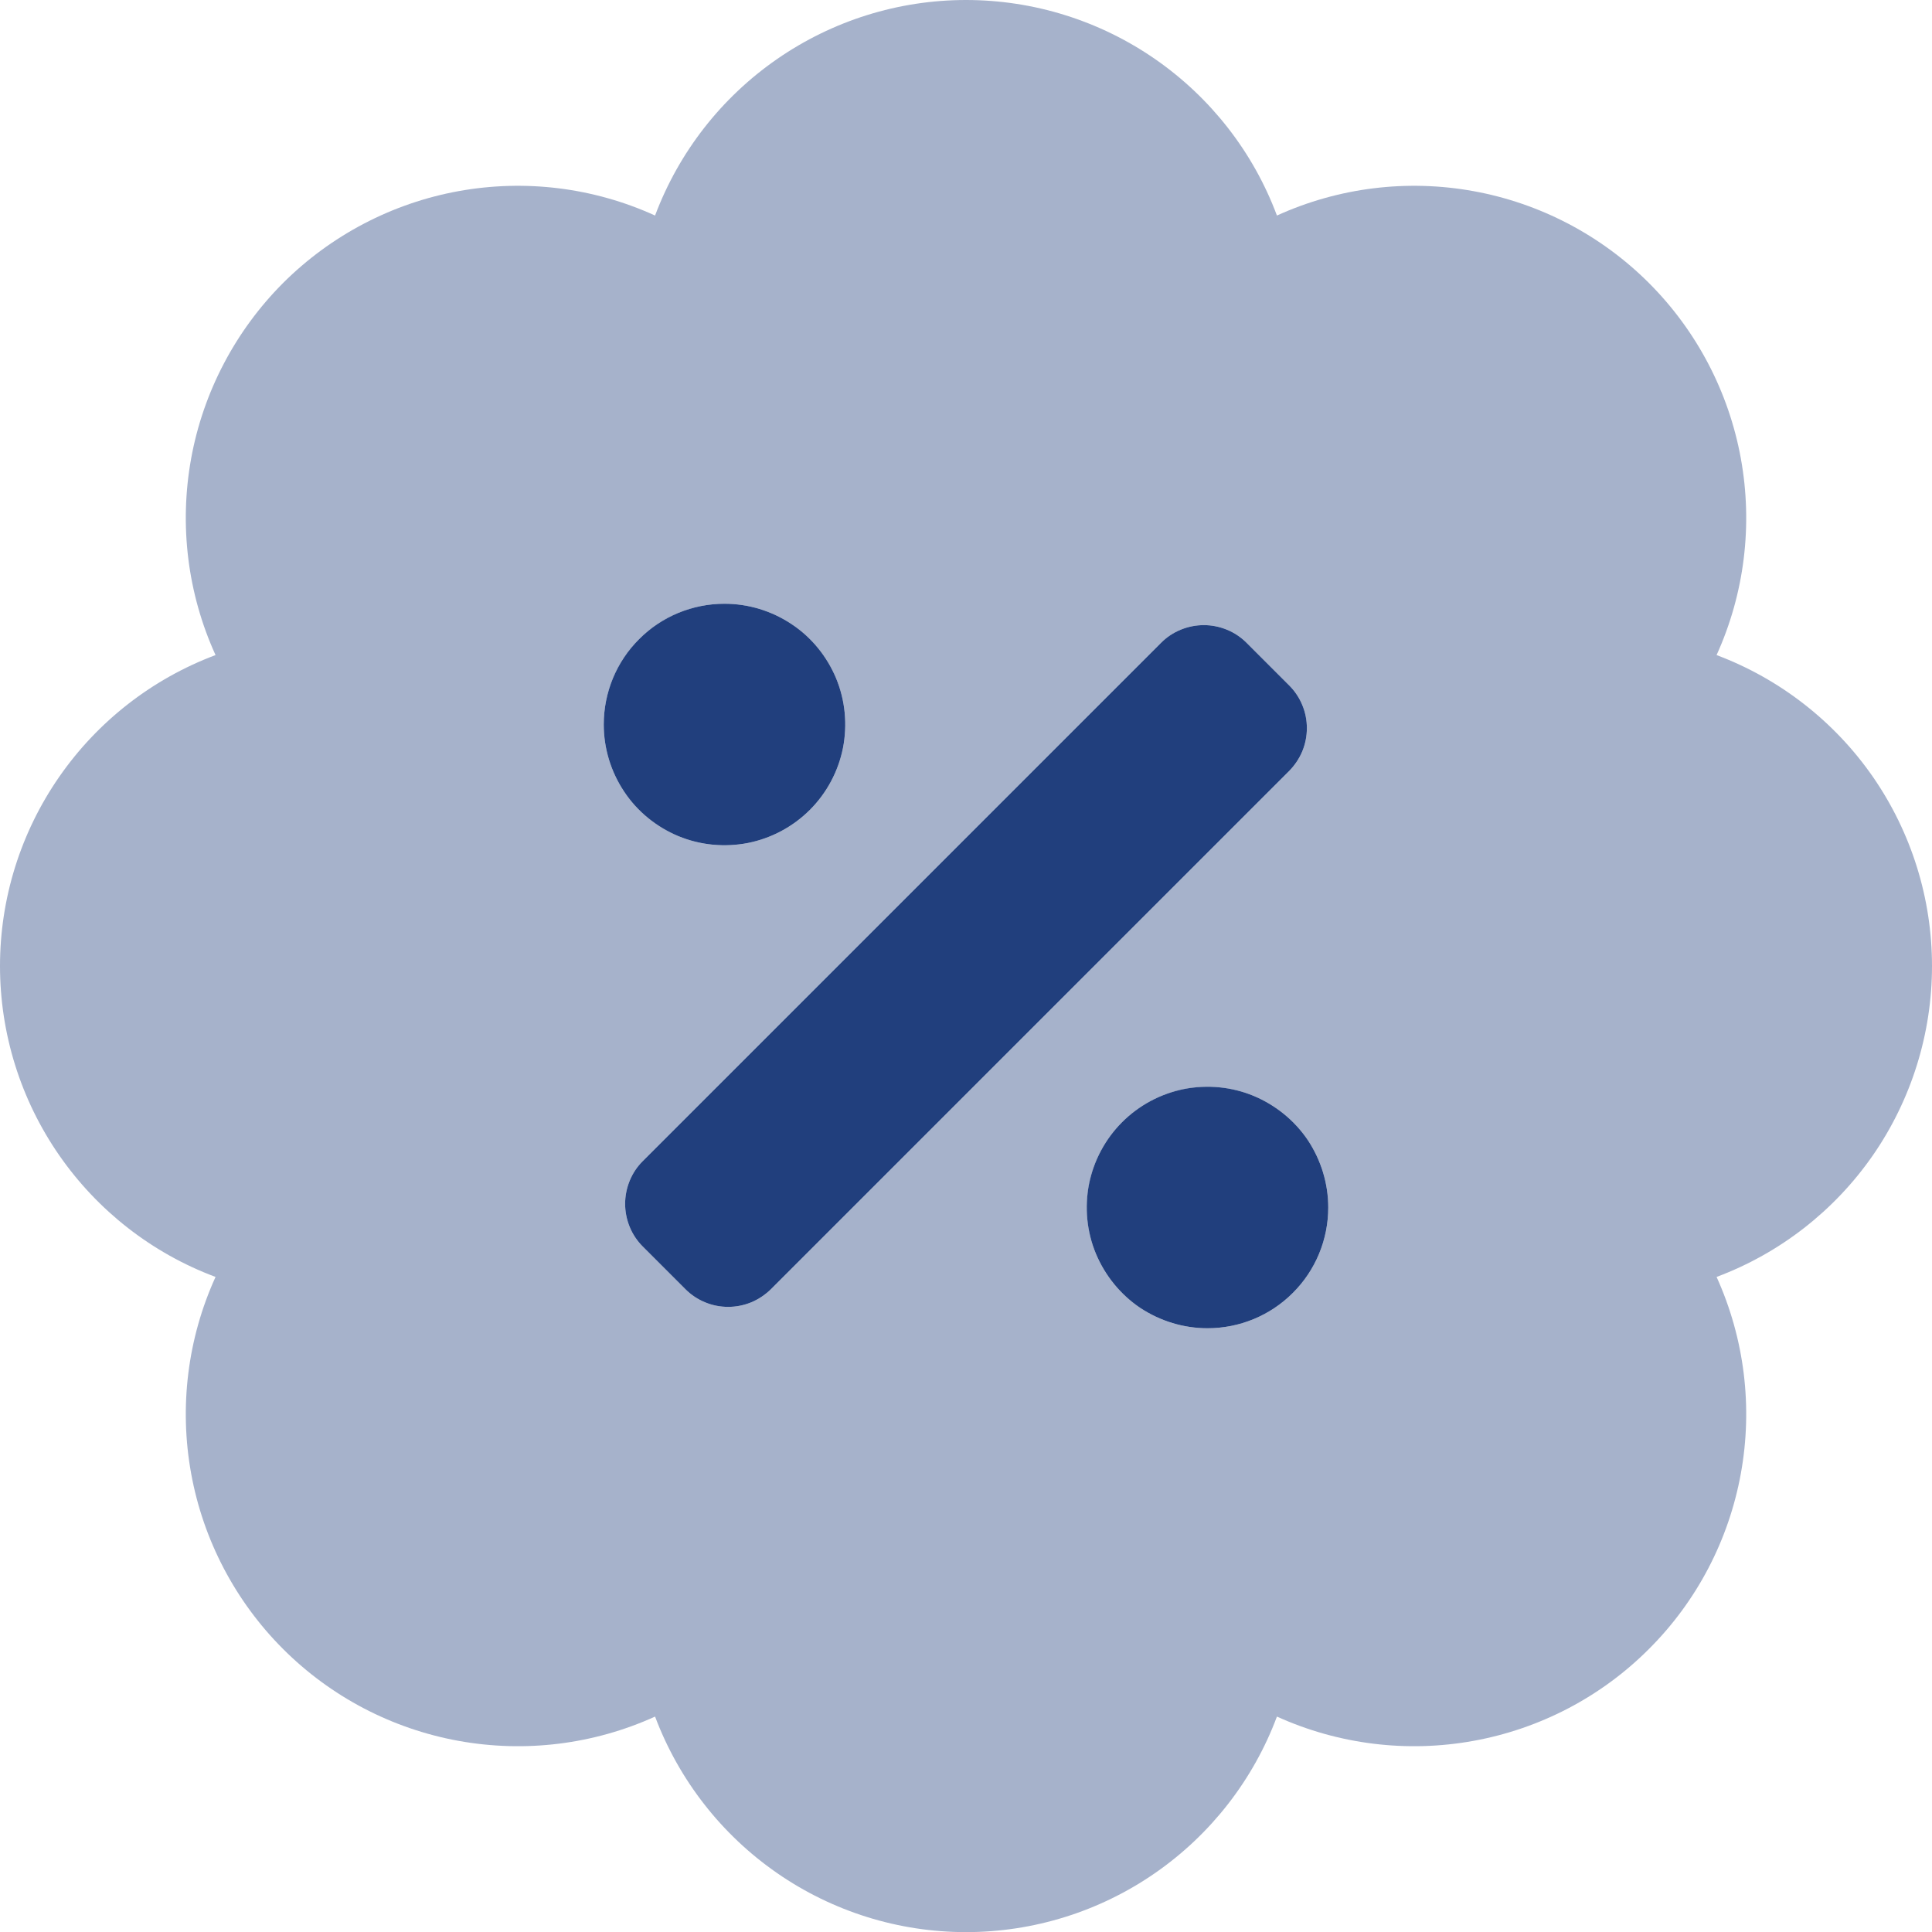 <svg xmlns="http://www.w3.org/2000/svg" width="16" height="16" viewBox="0 0 16 16" fill="none">
  <g clip-path="url(#clip0_64_694)">
    <path opacity="0.4" d="M16 8C16 7.44 15.829 6.894 15.511 6.434C15.192 5.974 14.74 5.622 14.216 5.425C14.447 4.916 14.517 4.348 14.417 3.797C14.317 3.247 14.052 2.74 13.656 2.344C13.261 1.949 12.754 1.683 12.203 1.583C11.653 1.483 11.085 1.553 10.575 1.785C10.379 1.26 10.027 0.809 9.567 0.49C9.107 0.171 8.56 0 8 0C7.44 0 6.894 0.171 6.434 0.49C5.974 0.809 5.622 1.26 5.425 1.785C4.916 1.553 4.348 1.483 3.797 1.583C3.247 1.683 2.74 1.949 2.344 2.344C1.949 2.74 1.683 3.247 1.583 3.797C1.483 4.348 1.553 4.916 1.785 5.425C1.26 5.622 0.809 5.974 0.49 6.434C0.171 6.894 0 7.44 0 8C0 8.56 0.171 9.107 0.49 9.567C0.809 10.027 1.26 10.379 1.785 10.575C1.553 11.085 1.483 11.653 1.583 12.203C1.683 12.754 1.949 13.261 2.344 13.656C2.74 14.052 3.247 14.317 3.797 14.417C4.348 14.517 4.916 14.447 5.425 14.216C5.622 14.74 5.974 15.192 6.434 15.511C6.894 15.83 7.44 16.001 8 16.001C8.56 16.001 9.107 15.83 9.567 15.511C10.027 15.192 10.379 14.74 10.575 14.216C11.085 14.447 11.653 14.517 12.203 14.417C12.754 14.317 13.261 14.052 13.656 13.656C14.052 13.261 14.317 12.754 14.417 12.203C14.517 11.653 14.447 11.085 14.216 10.575C14.74 10.379 15.192 10.027 15.511 9.567C15.829 9.107 16 8.56 16 8V8ZM6 5C6.198 5 6.391 5.059 6.556 5.169C6.72 5.279 6.848 5.435 6.924 5.618C7 5.8 7.02 6.001 6.981 6.195C6.942 6.389 6.847 6.568 6.707 6.707C6.568 6.847 6.389 6.942 6.195 6.981C6.001 7.02 5.8 7 5.618 6.924C5.435 6.848 5.279 6.72 5.169 6.556C5.059 6.391 5 6.198 5 6C5 5.735 5.106 5.481 5.293 5.293C5.481 5.106 5.735 5 6 5V5ZM6.384 10.677C6.338 10.723 6.282 10.76 6.222 10.785C6.161 10.81 6.096 10.823 6.03 10.823C5.965 10.823 5.9 10.81 5.839 10.785C5.778 10.76 5.723 10.723 5.677 10.677L5.323 10.323C5.277 10.277 5.24 10.222 5.215 10.161C5.19 10.101 5.177 10.036 5.177 9.97C5.177 9.904 5.19 9.839 5.215 9.778C5.24 9.718 5.277 9.663 5.323 9.616L9.616 5.323C9.663 5.277 9.718 5.24 9.778 5.215C9.839 5.19 9.904 5.177 9.97 5.177C10.036 5.177 10.101 5.19 10.161 5.215C10.222 5.24 10.277 5.277 10.323 5.323L10.677 5.677C10.723 5.723 10.76 5.778 10.785 5.839C10.81 5.9 10.823 5.965 10.823 6.03C10.823 6.096 10.81 6.161 10.785 6.222C10.76 6.282 10.723 6.338 10.677 6.384L6.384 10.677ZM10 11C9.803 11 9.609 10.942 9.445 10.832C9.28 10.722 9.152 10.566 9.076 10.383C9.001 10.2 8.981 9.999 9.02 9.805C9.058 9.611 9.153 9.433 9.293 9.293C9.433 9.153 9.611 9.058 9.805 9.02C9.999 8.981 10.2 9.001 10.383 9.076C10.566 9.152 10.722 9.28 10.832 9.445C10.942 9.609 11 9.803 11 10C11 10.265 10.895 10.52 10.707 10.707C10.52 10.895 10.265 11 10 11Z" fill="#213F7D"/>
    <path d="M6 5C6.198 5 6.391 5.059 6.556 5.169C6.72 5.278 6.848 5.435 6.924 5.617C7 5.8 7.019 6.001 6.981 6.195C6.942 6.389 6.847 6.567 6.707 6.707C6.567 6.847 6.389 6.942 6.195 6.981C6.001 7.019 5.8 7 5.617 6.924C5.435 6.848 5.278 6.72 5.169 6.556C5.059 6.391 5 6.198 5 6C5 5.735 5.105 5.48 5.293 5.293C5.48 5.105 5.735 5 6 5V5ZM6.384 10.677C6.337 10.723 6.282 10.76 6.222 10.785C6.161 10.81 6.096 10.823 6.03 10.823C5.964 10.823 5.899 10.81 5.839 10.785C5.778 10.76 5.723 10.723 5.677 10.677L5.323 10.323C5.277 10.277 5.24 10.222 5.215 10.161C5.19 10.1 5.177 10.035 5.177 9.97C5.177 9.904 5.19 9.839 5.215 9.778C5.24 9.717 5.277 9.662 5.323 9.616L9.616 5.323C9.662 5.277 9.717 5.24 9.778 5.215C9.839 5.19 9.904 5.177 9.97 5.177C10.035 5.177 10.1 5.19 10.161 5.215C10.222 5.24 10.277 5.277 10.323 5.323L10.677 5.677C10.723 5.723 10.76 5.778 10.785 5.839C10.81 5.899 10.823 5.964 10.823 6.03C10.823 6.096 10.81 6.161 10.785 6.222C10.76 6.282 10.723 6.337 10.677 6.384L6.384 10.677ZM10 11C9.802 11 9.609 10.941 9.444 10.832C9.28 10.722 9.152 10.565 9.076 10.383C9 10.2 8.981 9.999 9.019 9.805C9.058 9.611 9.153 9.433 9.293 9.293C9.433 9.153 9.611 9.058 9.805 9.019C9.999 8.981 10.2 9 10.383 9.076C10.565 9.152 10.722 9.28 10.832 9.444C10.941 9.609 11 9.802 11 10C11 10.265 10.895 10.52 10.707 10.707C10.52 10.895 10.265 11 10 11Z" fill="#213F7D"/>
  </g>
  <defs>
    <clipPath id="clip0_64_694">
      <rect width="16" height="16" fill="white"/>
    </clipPath>
  </defs>
</svg>

